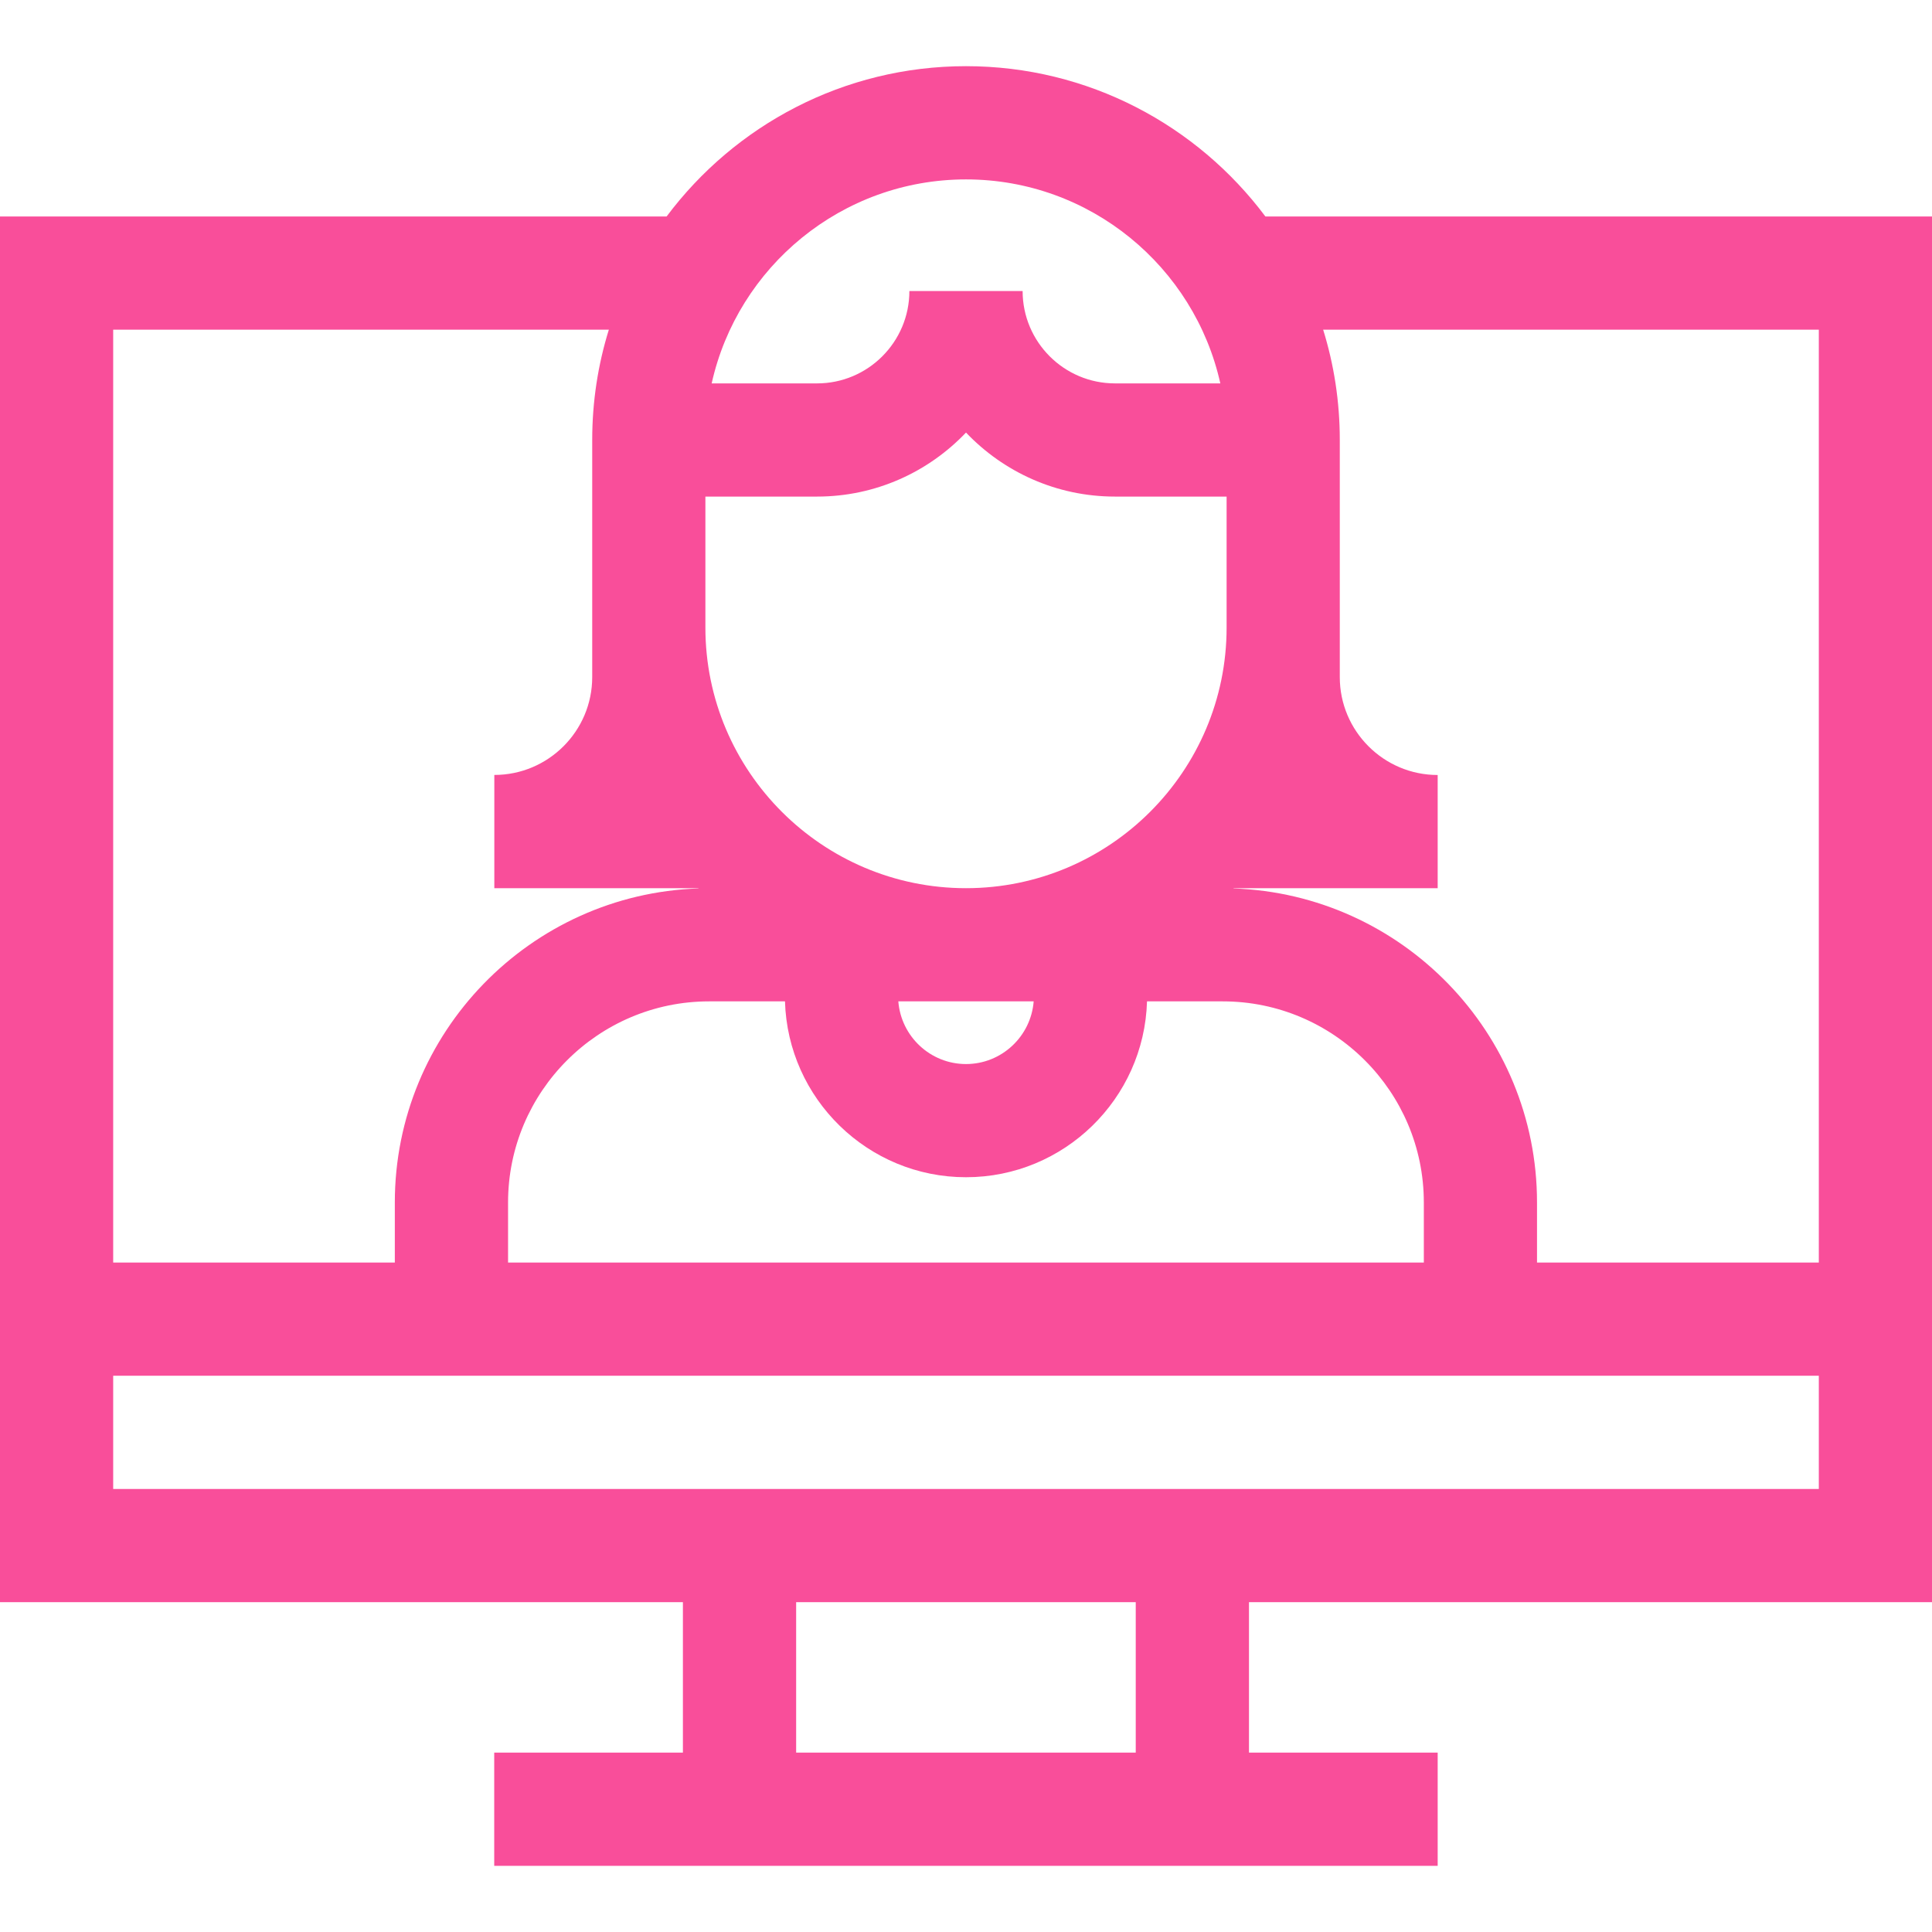 <svg width="36" height="36" viewBox="0 0 36 36" fill="none" xmlns="http://www.w3.org/2000/svg">
<g clip-path="url(#clip0)">
<path d="M36 29.854V4.034H23.579C22.308 2.335 20.28 1.233 18 1.233C15.72 1.233 13.692 2.335 12.421 4.034H0V29.854H12.725V32.657H9.209V34.767H26.789V32.657H23.273V29.854H36ZM24.965 8.198C24.965 7.483 24.857 6.793 24.655 6.143H33.891V23.526H28.64V22.406C28.64 19.244 26.12 16.661 22.983 16.555C22.985 16.553 22.987 16.552 22.988 16.55H26.789V14.441C25.783 14.441 24.965 13.622 24.965 12.617V8.198ZM19.261 18.659C19.21 19.311 18.665 19.827 18 19.827C17.335 19.827 16.79 19.311 16.739 18.659H19.261ZM22.856 11.694C22.856 14.372 20.677 16.55 18 16.55C15.322 16.55 13.144 14.372 13.144 11.694V9.253H15.225C16.316 9.253 17.302 8.794 18 8.06C18.698 8.794 19.684 9.253 20.776 9.253H22.856V11.694ZM13.214 18.659H14.627C14.68 20.475 16.172 21.936 18 21.936C19.828 21.936 21.32 20.475 21.373 18.659H22.784C24.85 18.659 26.531 20.34 26.531 22.406V23.526H9.467V22.406C9.467 20.34 11.148 18.659 13.214 18.659ZM18 3.343C20.315 3.343 22.256 4.972 22.739 7.144H20.776C19.827 7.144 19.055 6.372 19.055 5.423H16.945C16.945 6.372 16.173 7.144 15.225 7.144H13.261C13.744 4.972 15.685 3.343 18 3.343ZM11.035 12.617C11.035 13.622 10.217 14.44 9.211 14.44V16.55H13.012C13.013 16.552 13.015 16.553 13.017 16.555C9.879 16.659 7.357 19.243 7.357 22.406V23.526H2.109V6.143H11.345C11.143 6.793 11.035 7.483 11.035 8.198V12.617ZM2.109 25.635H33.891V27.745H2.109V25.635ZM21.163 32.657H14.835V29.854H21.163V32.657Z" fill="#F94E9A"/>
</g>
<defs>
<clipPath id="clip0">
<rect width="36" height="36" fill="white"/>
</clipPath>
</defs>
</svg>

